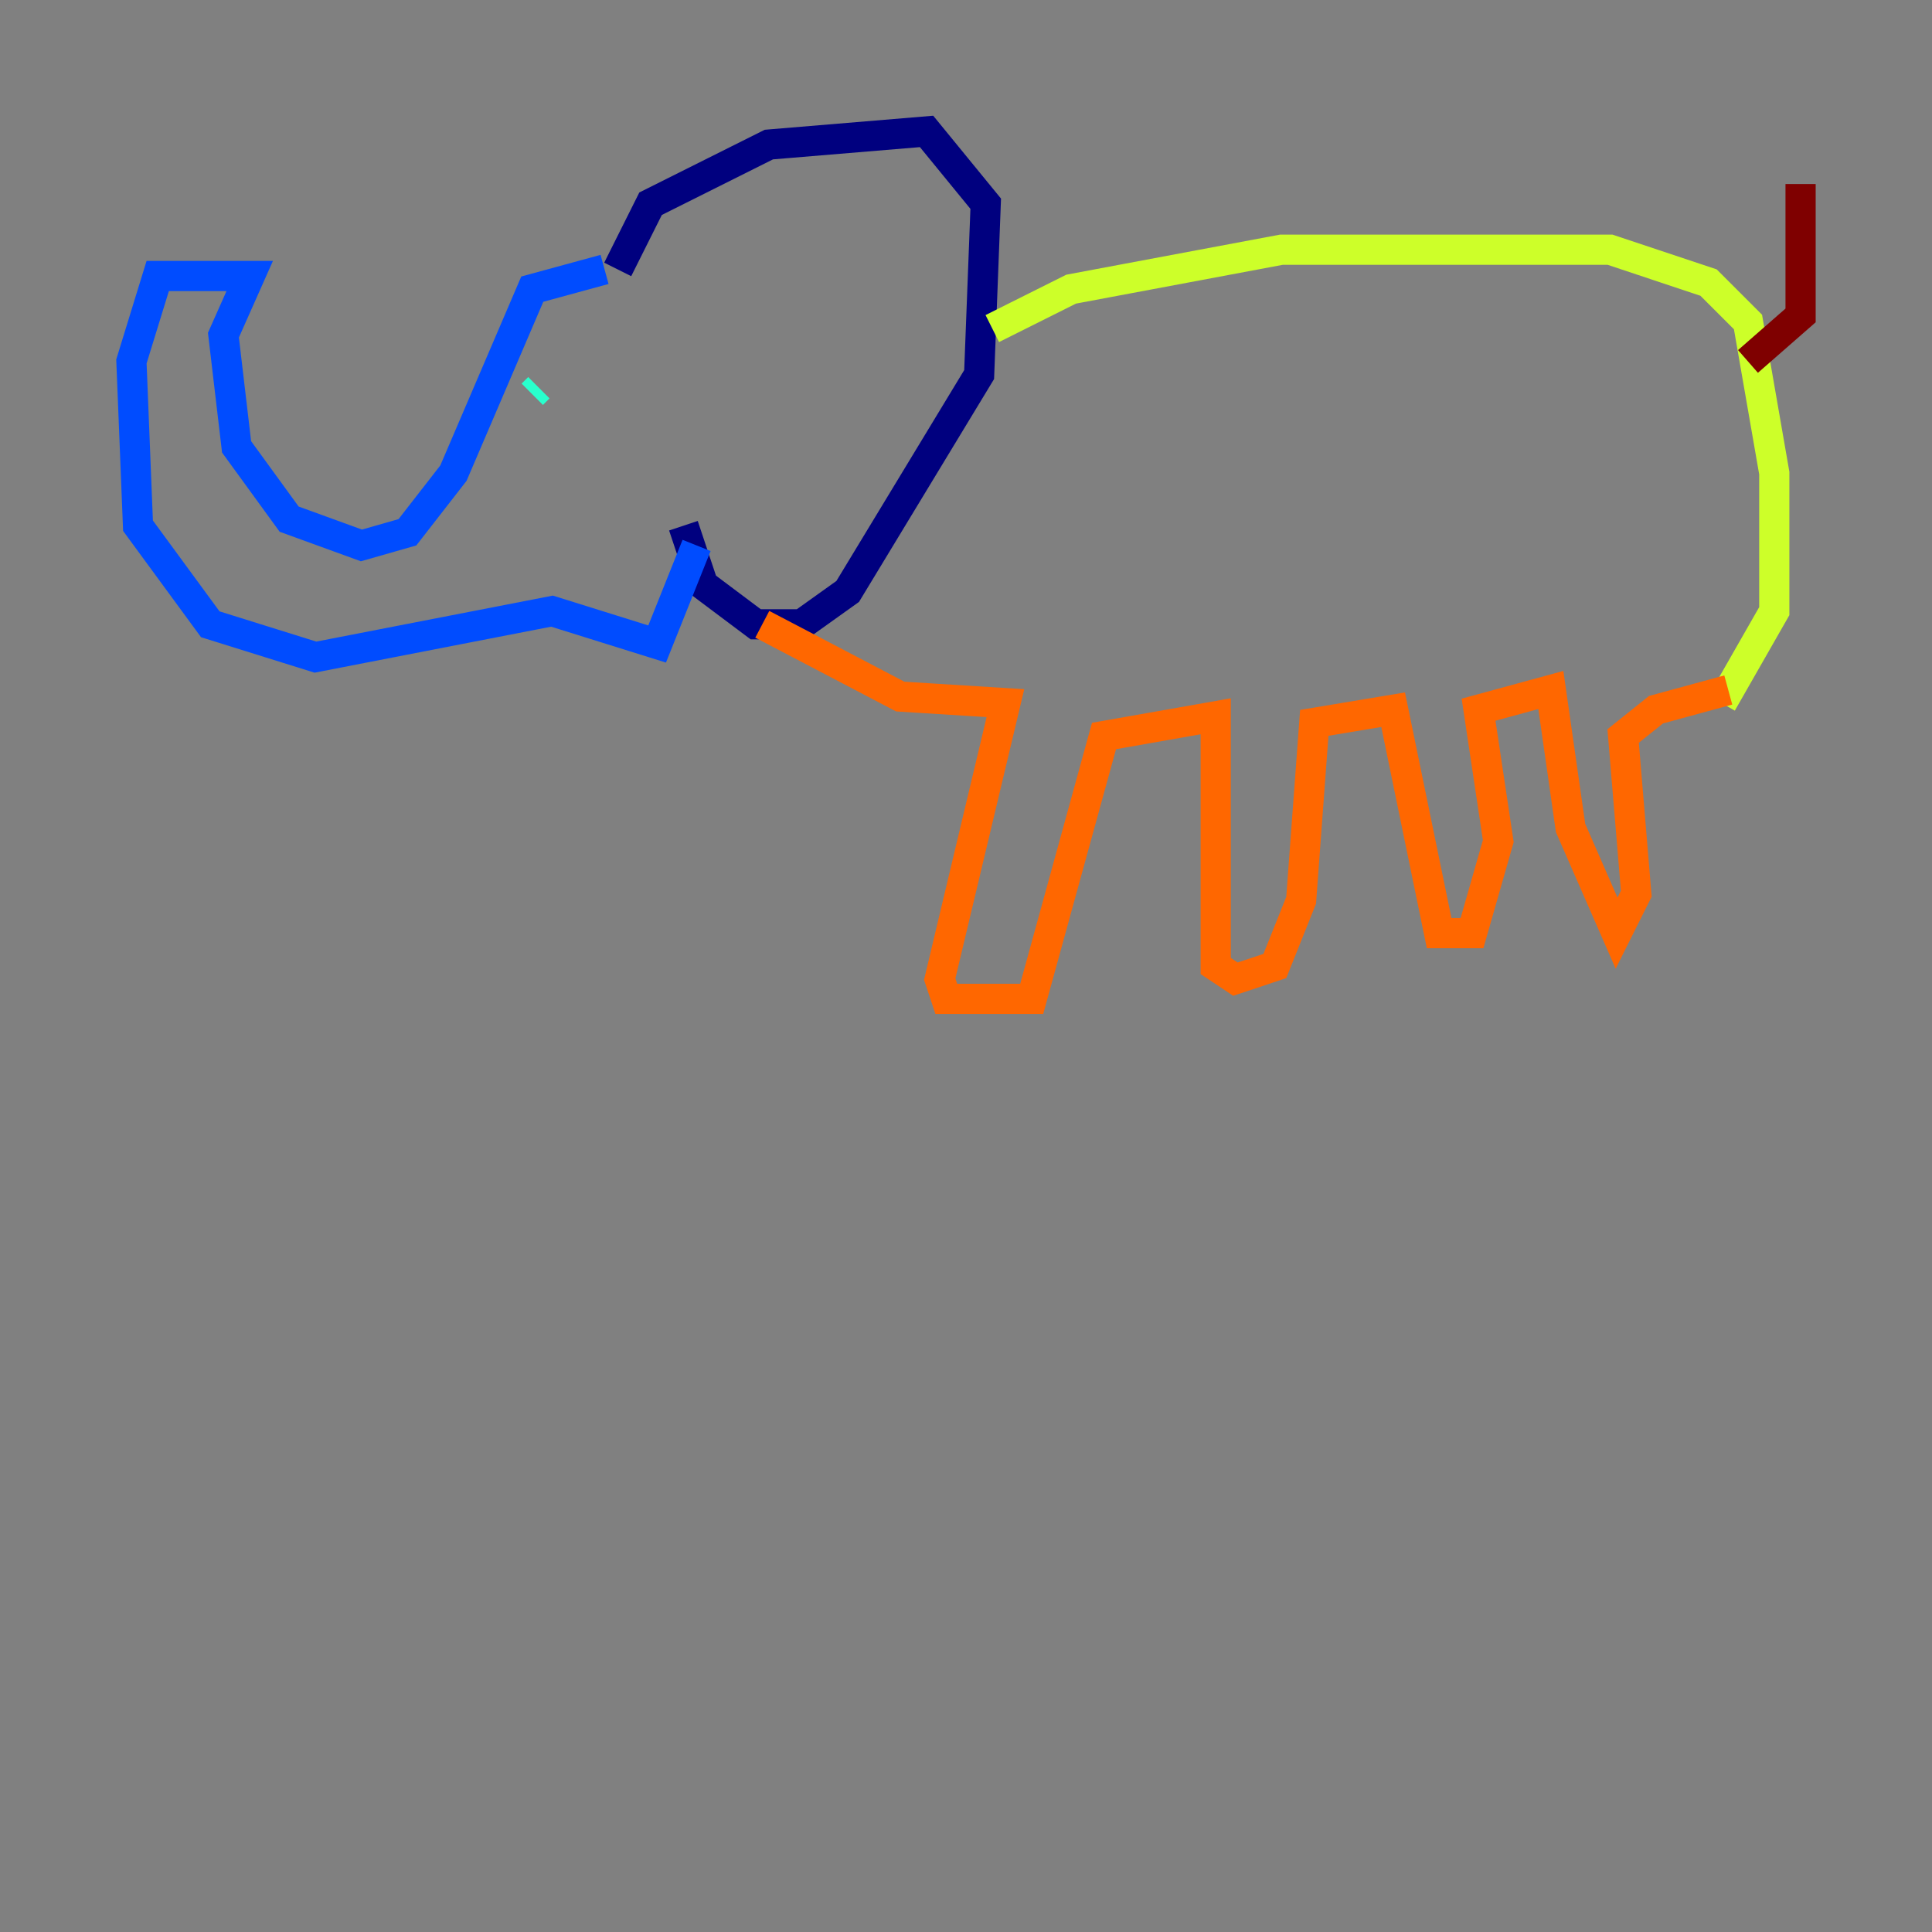 <?xml version="1.0" encoding="utf-8" ?>
<svg baseProfile="tiny" height="128" version="1.2" viewBox="0,0,128,128" width="128" xmlns="http://www.w3.org/2000/svg" xmlns:ev="http://www.w3.org/2001/xml-events" xmlns:xlink="http://www.w3.org/1999/xlink"><rect x="0" y="0" width="128" height="128" fill="#808080" stroke="none"/><defs /><polyline fill="none" points="40.925,17.85 43.102,13.497 50.939,9.578 61.388,8.707 65.306,13.497 64.871,24.816 56.163,39.184 53.116,41.361 50.068,41.361 46.585,38.748 45.279,34.83" stroke="#00007f" stroke-width="2" /><polyline fill="none" points="40.054,17.85 35.265,19.157 30.041,31.347 26.993,35.265 23.946,36.136 19.157,34.395 15.674,29.605 14.803,22.204 16.544,18.286 10.449,18.286 8.707,23.946 9.143,34.83 13.932,41.361 20.898,43.537 36.571,40.49 43.537,42.667 46.15,36.136" stroke="#004cff" stroke-width="2" /><polyline fill="none" points="35.701,25.687 35.265,26.122" stroke="#29ffcd" stroke-width="2" /><polyline fill="none" points="65.742,21.769 70.966,19.157 84.898,16.544 106.667,16.544 113.197,18.721 115.809,21.333 117.551,31.347 117.551,40.49 114.068,46.585" stroke="#cdff29" stroke-width="2" /><polyline fill="none" points="50.503,41.361 59.646,46.15 66.612,46.585 62.258,64.871 62.694,66.177 68.354,66.177 73.143,48.762 80.544,47.456 80.544,64.0 81.85,64.871 84.463,64.0 86.204,59.646 87.075,47.891 92.299,47.02 95.347,61.823 97.524,61.823 99.265,55.728 97.959,47.02 102.748,45.714 104.054,54.857 107.102,61.823 108.408,59.211 107.537,48.762 109.714,47.02 114.503,45.714" stroke="#ff6700" stroke-width="2" /><polyline fill="none" points="115.809,23.946 119.293,20.898 119.293,12.191" stroke="#7f0000" stroke-width="2" /></svg>